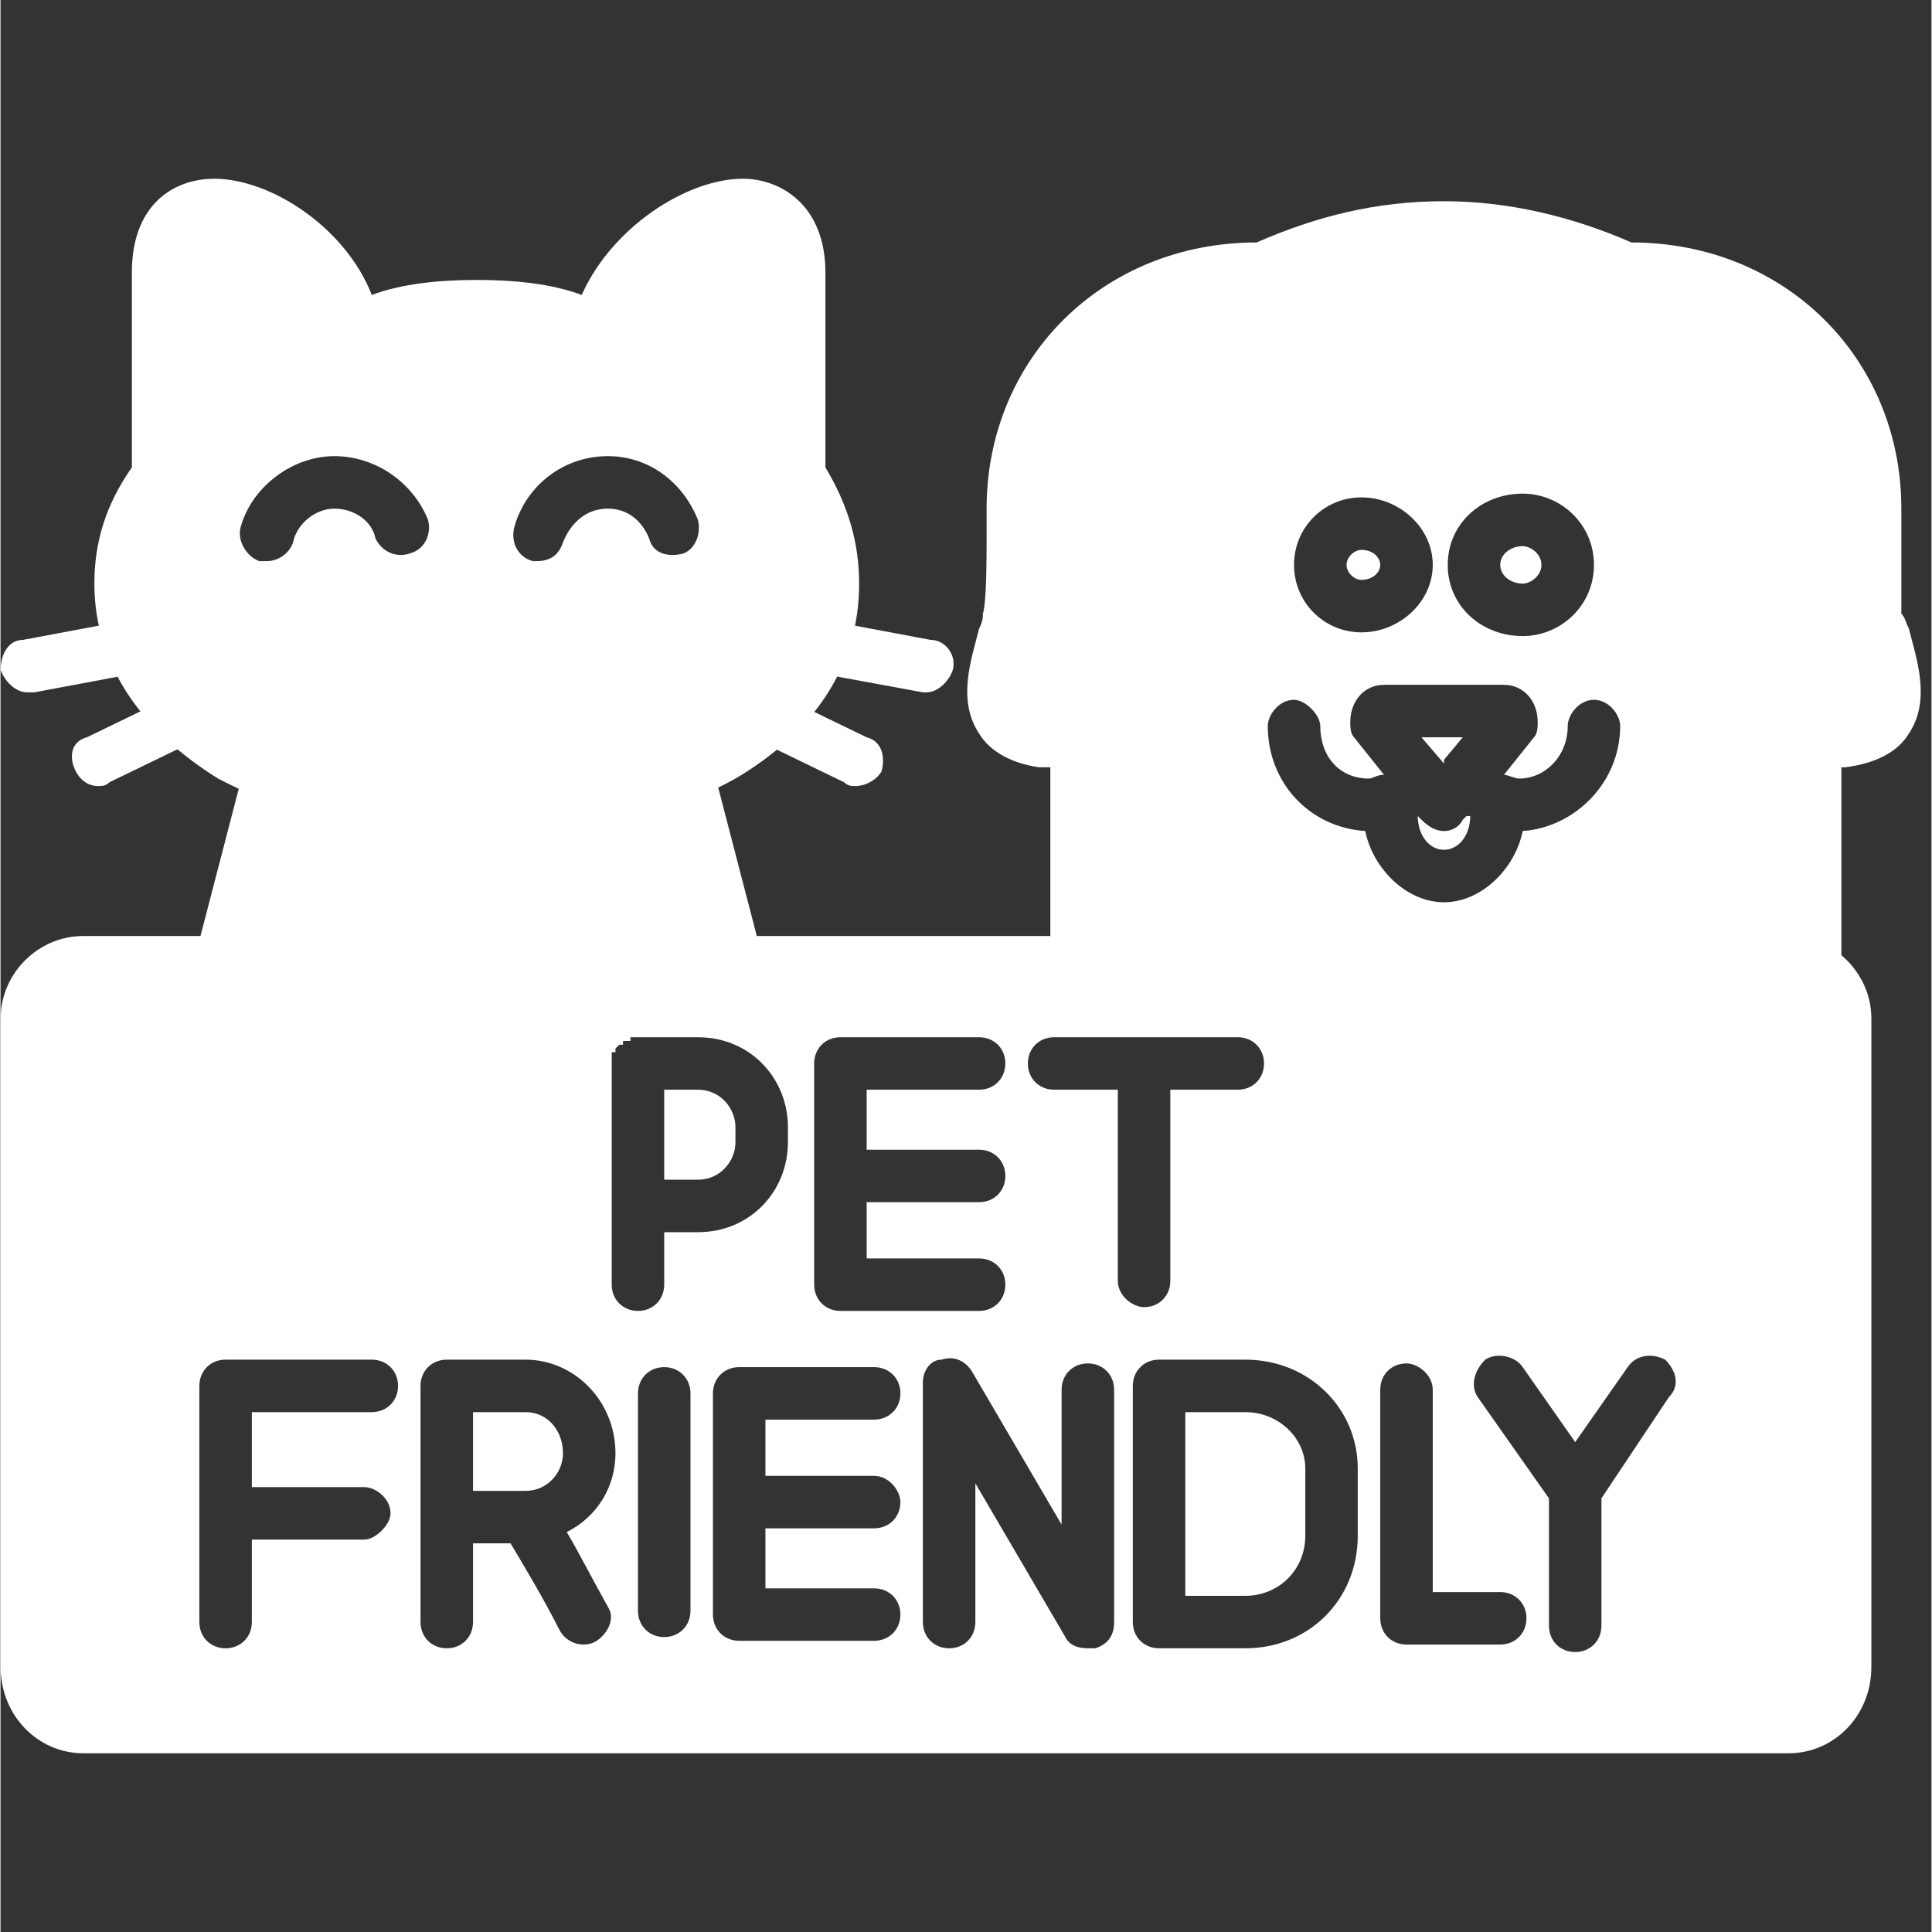 <svg xmlns="http://www.w3.org/2000/svg" xmlns:xlink="http://www.w3.org/1999/xlink" width="300" zoomAndPan="magnify" viewBox="0 0 224.88 225" height="300" preserveAspectRatio="xMidYMid meet" version="1.0"><rect x="0" y="0" width="224.88" height="225" fill="#333333" stroke="none"/><defs><clipPath id="d208c9f600"><path d="M 0 109 L 218 109 L 218 204.465 L 0 204.465 Z M 0 109 " clip-rule="nonzero"/></clipPath><clipPath id="923a2acca5"><path d="M 10 20.816 L 100 20.816 L 100 98 L 10 98 Z M 10 20.816 " clip-rule="nonzero"/></clipPath></defs><g clip-path="url(#d208c9f600)"><path fill="#ffffff" d="M 208.273 204.184 L 9.621 204.184 C 4.383 204.184 0.016 199.82 0.016 194.145 L 0.016 118.613 C 0.016 113.375 4.383 109.008 9.621 109.008 L 208.273 109.008 C 213.512 109.008 217.879 113.375 217.879 118.613 L 217.879 194.145 C 217.879 199.82 213.512 204.184 208.273 204.184 Z M 74.238 152.668 C 72.492 152.668 71.18 151.355 71.18 149.609 L 71.18 122.543 L 71.617 122.543 L 71.617 122.105 L 72.055 121.668 L 72.492 121.668 L 72.492 121.23 L 73.363 121.23 L 73.363 120.797 L 81.223 120.797 C 87.336 120.797 91.703 125.598 91.703 131.273 L 91.703 133.02 C 91.703 138.695 87.336 143.5 81.223 143.5 L 77.293 143.5 L 77.293 149.609 C 77.293 151.355 75.984 152.668 74.238 152.668 Z M 183.387 192.398 C 181.641 192.398 180.332 191.086 180.332 189.34 L 180.332 174.496 L 172.035 162.707 C 171.164 161.398 171.598 159.652 172.91 158.344 C 174.219 157.469 176.402 157.906 177.273 159.215 L 183.387 167.949 L 189.5 159.215 C 190.371 157.906 192.117 157.469 193.867 158.344 C 195.176 159.652 195.613 161.398 194.301 162.707 L 186.441 174.496 L 186.441 189.34 C 186.441 191.086 185.133 192.398 183.387 192.398 Z M 174.656 191.523 L 163.738 191.523 C 161.992 191.523 160.684 190.215 160.684 188.469 L 160.684 161.836 C 160.684 160.09 161.992 158.781 163.738 158.781 C 165.051 158.781 166.797 160.09 166.797 161.836 L 166.797 185.41 L 174.656 185.41 C 176.402 185.41 177.711 186.723 177.711 188.469 C 177.711 190.215 176.402 191.523 174.656 191.523 Z M 144.965 191.961 L 134.926 191.961 C 133.18 191.961 131.867 190.652 131.867 188.906 L 131.867 161.398 C 131.867 159.652 133.18 158.344 134.926 158.344 L 144.965 158.344 C 152.387 158.344 158.062 164.02 158.062 171.004 L 158.062 178.863 C 158.062 186.285 152.387 191.961 144.965 191.961 Z M 137.98 185.848 L 144.965 185.848 C 148.895 185.848 151.953 182.793 151.953 178.863 L 151.953 171.004 C 151.953 167.512 148.895 164.457 144.965 164.457 L 137.98 164.457 Z M 126.629 191.961 C 125.32 191.961 124.445 191.523 124.012 190.652 L 113.531 172.75 L 113.531 188.906 C 113.531 190.652 112.223 191.961 110.477 191.961 C 108.73 191.961 107.418 190.652 107.418 188.906 L 107.418 160.961 C 107.418 159.652 108.293 158.344 109.602 158.344 C 110.91 157.906 112.223 158.344 113.094 159.652 L 123.574 177.555 L 123.574 161.836 C 123.574 160.09 124.883 158.781 126.629 158.781 C 128.375 158.781 129.688 160.09 129.688 161.836 L 129.688 188.906 C 129.688 190.652 128.812 191.523 127.504 191.961 C 127.066 191.961 126.629 191.961 126.629 191.961 Z M 101.742 191.086 L 86.027 191.086 C 84.281 191.086 82.969 189.777 82.969 188.031 L 82.969 162.273 C 82.969 160.527 84.281 159.215 86.027 159.215 L 101.742 159.215 C 103.488 159.215 104.801 160.527 104.801 162.273 C 104.801 164.02 103.488 165.328 101.742 165.328 L 89.082 165.328 L 89.082 171.879 L 101.742 171.879 C 103.488 171.879 104.801 173.625 104.801 174.934 C 104.801 176.68 103.488 177.988 101.742 177.988 L 89.082 177.988 L 89.082 184.977 L 101.742 184.977 C 103.488 184.977 104.801 186.285 104.801 188.031 C 104.801 189.777 103.488 191.086 101.742 191.086 Z M 77.293 190.652 C 75.547 190.652 74.238 189.34 74.238 187.594 L 74.238 162.273 C 74.238 160.527 75.547 159.215 77.293 159.215 C 79.039 159.215 80.352 160.527 80.352 162.273 L 80.352 187.594 C 80.352 189.34 79.039 190.652 77.293 190.652 Z M 51.973 191.961 C 50.227 191.961 48.914 190.652 48.914 188.906 L 48.914 161.398 C 48.914 159.652 50.227 158.344 51.973 158.344 L 61.141 158.344 C 66.816 158.344 71.617 163.145 71.617 169.258 C 71.617 173.188 69.434 176.68 65.941 178.426 C 67.254 180.609 68.562 183.23 70.746 187.156 C 71.617 188.469 70.746 190.215 69.434 191.086 C 68.125 191.961 65.941 191.523 65.07 189.777 C 63.324 186.285 60.703 181.918 59.395 179.734 L 55.027 179.734 L 55.027 188.906 C 55.027 190.652 53.719 191.961 51.973 191.961 Z M 55.027 173.625 L 61.141 173.625 C 63.758 173.625 65.504 171.441 65.504 169.258 C 65.504 166.637 63.758 164.457 61.141 164.457 L 55.027 164.457 Z M 26.211 191.961 C 24.465 191.961 23.156 190.652 23.156 188.906 L 23.156 161.398 C 23.156 159.652 24.465 158.344 26.211 158.344 L 43.238 158.344 C 44.984 158.344 46.297 159.652 46.297 161.398 C 46.297 163.145 44.984 164.457 43.238 164.457 L 29.27 164.457 L 29.27 173.188 L 42.367 173.188 C 43.676 173.188 45.422 174.496 45.422 176.242 C 45.422 177.555 43.676 179.301 42.367 179.301 L 29.27 179.301 L 29.27 188.906 C 29.27 190.652 27.957 191.961 26.211 191.961 Z M 133.18 152.23 C 131.867 152.23 130.121 150.922 130.121 149.176 L 130.121 126.906 L 122.699 126.906 C 120.953 126.906 119.645 125.598 119.645 123.852 C 119.645 122.105 120.953 120.797 122.699 120.797 L 144.094 120.797 C 145.84 120.797 147.148 122.105 147.148 123.852 C 147.148 125.598 145.84 126.906 144.094 126.906 L 136.234 126.906 L 136.234 149.176 C 136.234 150.922 134.926 152.23 133.18 152.23 Z M 113.969 152.668 L 97.812 152.668 C 96.066 152.668 94.758 151.355 94.758 149.609 L 94.758 123.852 C 94.758 122.105 96.066 120.797 97.812 120.797 L 113.969 120.797 C 115.715 120.797 117.023 122.105 117.023 123.852 C 117.023 125.598 115.715 126.906 113.969 126.906 L 100.871 126.906 L 100.871 133.895 L 113.969 133.895 C 115.715 133.895 117.023 135.203 117.023 136.949 C 117.023 138.695 115.715 140.004 113.969 140.004 L 100.871 140.004 L 100.871 146.555 L 113.969 146.555 C 115.715 146.555 117.023 147.863 117.023 149.609 C 117.023 151.355 115.715 152.668 113.969 152.668 Z M 77.293 126.906 L 77.293 137.387 L 81.223 137.387 C 83.844 137.387 85.59 135.203 85.59 133.02 L 85.59 131.273 C 85.59 129.09 83.844 126.906 81.223 126.906 Z M 77.293 126.906 " fill-opacity="1" fill-rule="evenodd"/></g><path fill="#ffffff" d="M 125.32 115.121 C 123.574 115.121 122.262 113.809 122.262 112.062 L 122.262 89.359 C 121.828 89.359 121.391 89.359 120.953 89.359 C 117.898 88.922 115.277 87.613 113.969 85.43 C 111.348 81.5 113.094 76.699 113.969 73.207 C 114.406 72.332 114.406 71.895 114.406 71.461 C 114.84 70.148 114.84 64.91 114.84 62.293 C 114.84 60.98 114.84 59.672 114.84 59.234 C 114.84 41.77 128.375 28.238 146.277 28.238 C 153.262 25.18 160.246 23.434 168.105 23.434 C 175.527 23.434 182.949 25.18 189.938 28.238 C 207.836 28.238 221.371 41.77 221.371 59.234 C 221.371 59.672 221.371 60.98 221.371 62.293 C 221.371 64.91 221.371 70.148 221.371 71.461 C 221.809 71.895 221.809 72.332 222.246 73.207 C 223.117 76.699 224.863 81.5 222.246 85.43 C 220.934 87.613 218.316 88.922 214.82 89.359 C 214.82 89.359 214.82 89.359 214.387 89.359 L 214.387 112.062 C 214.387 113.809 213.074 115.121 211.328 115.121 C 209.582 115.121 208.273 113.809 208.273 112.5 L 128.375 112.5 C 128.375 113.809 127.066 115.121 125.32 115.121 Z M 158.5 73.645 C 154.137 73.645 150.641 70.148 150.641 65.785 C 150.641 61.418 154.137 57.926 158.5 57.926 C 162.867 57.926 166.797 61.418 166.797 65.785 C 166.797 70.148 162.867 73.645 158.5 73.645 Z M 171.164 95.035 C 171.164 95.035 171.164 95.035 170.727 95.035 L 170.289 95.473 C 169.852 96.348 168.98 96.781 168.105 96.781 C 167.234 96.781 166.359 96.348 165.488 95.473 L 165.051 95.035 C 165.051 97.219 166.359 98.965 168.105 98.965 C 169.852 98.965 171.164 97.219 171.164 95.035 Z M 158.938 96.781 C 152.387 96.348 147.586 91.105 147.586 84.559 C 147.586 83.246 148.895 81.5 150.641 81.5 C 151.953 81.5 153.699 83.246 153.699 84.559 C 153.699 88.051 155.883 90.672 159.375 90.672 C 159.812 90.672 160.246 90.234 161.121 90.234 L 157.629 85.867 C 157.191 85.43 157.191 84.559 157.191 84.121 C 157.191 81.5 158.938 79.754 161.121 79.754 L 175.09 79.754 C 177.273 79.754 179.02 81.5 179.02 84.121 C 179.02 84.559 179.02 85.43 178.586 85.867 L 175.09 90.234 C 175.527 90.234 176.402 90.672 176.84 90.672 C 179.895 90.672 182.516 88.051 182.516 84.559 C 182.516 83.246 183.824 81.5 185.57 81.5 C 187.316 81.5 188.625 83.246 188.625 84.559 C 188.625 91.105 183.387 96.348 177.273 96.781 C 176.402 101.148 172.473 105.078 168.105 105.078 C 163.738 105.078 159.812 101.148 158.938 96.781 Z M 168.105 88.922 C 168.105 88.922 168.105 88.488 168.105 88.488 L 170.289 85.867 L 165.488 85.867 Z M 177.273 74.078 C 172.473 74.078 168.543 70.586 168.543 65.785 C 168.543 60.98 172.473 57.488 177.273 57.488 C 181.641 57.488 185.57 60.98 185.57 65.785 C 185.57 70.586 181.641 74.078 177.273 74.078 Z M 177.273 63.602 C 175.965 63.602 174.656 64.473 174.656 65.785 C 174.656 67.094 175.965 67.969 177.273 67.969 C 178.148 67.969 179.457 67.094 179.457 65.785 C 179.457 64.473 178.148 63.602 177.273 63.602 Z M 158.5 64.039 C 157.629 64.039 156.754 64.91 156.754 65.785 C 156.754 66.656 157.629 67.531 158.5 67.531 C 159.812 67.531 160.684 66.656 160.684 65.785 C 160.684 64.91 159.812 64.039 158.5 64.039 Z M 158.5 64.039 " fill-opacity="1" fill-rule="evenodd"/><g clip-path="url(#923a2acca5)"><path fill="#ffffff" d="M 55.465 97.656 C 44.113 97.656 33.633 95.035 25.34 90.672 C 16.172 84.996 10.93 77.137 10.93 67.969 C 10.93 63.164 12.242 58.797 15.297 54.434 L 15.297 31.73 C 15.297 23.871 20.102 20.816 24.902 20.816 C 31.453 20.816 40.184 26.492 43.238 34.348 C 46.73 33.039 51.098 32.602 55.465 32.602 C 59.828 32.602 64.195 33.039 67.688 34.348 C 71.18 26.492 79.914 20.816 86.461 20.816 C 90.828 20.816 96.066 23.871 96.066 31.73 L 96.066 54.434 C 98.688 58.797 99.996 63.164 99.996 67.969 C 99.996 77.137 95.195 84.996 85.59 90.672 C 77.73 95.035 66.816 97.656 55.465 97.656 Z M 62.449 65.348 C 62.449 65.348 62.012 65.348 62.012 65.348 C 60.266 64.91 59.395 63.164 59.828 61.418 C 61.141 56.617 65.504 53.121 70.746 53.121 C 75.547 53.121 79.477 56.18 81.223 60.547 C 81.66 62.293 80.785 64.039 79.477 64.473 C 77.73 64.91 75.984 64.473 75.547 62.727 C 74.676 60.547 72.93 59.234 70.746 59.234 C 68.125 59.234 66.379 60.98 65.504 63.164 C 65.07 64.473 64.195 65.348 62.449 65.348 Z M 31.016 65.348 C 30.578 65.348 30.578 65.348 30.141 65.348 C 28.832 64.91 27.523 63.164 27.957 61.418 C 29.27 56.617 34.07 53.121 38.875 53.121 C 43.676 53.121 48.043 56.18 49.789 60.547 C 50.227 62.293 49.352 64.039 47.605 64.473 C 46.297 64.91 44.551 64.473 43.676 62.727 C 43.238 60.547 41.055 59.234 38.875 59.234 C 36.691 59.234 34.508 60.98 34.07 63.164 C 33.633 64.473 32.324 65.348 31.016 65.348 Z M 31.016 65.348 " fill-opacity="1" fill-rule="evenodd"/></g><path fill="#ffffff" d="M 25.34 115.121 C 25.34 115.121 24.902 115.121 24.902 115.121 C 23.156 114.684 22.281 112.938 22.719 111.191 L 28.395 89.359 C 28.832 87.613 30.141 86.742 31.887 87.176 C 33.633 87.176 34.508 88.922 34.07 90.672 L 76.855 90.672 C 76.422 88.922 77.73 87.176 79.039 87.176 C 80.785 86.742 82.531 87.613 82.969 89.359 L 88.645 111.191 C 89.082 112.938 87.773 114.684 86.461 115.121 C 86.027 115.121 86.027 115.121 85.59 115.121 C 84.281 115.121 82.969 114.246 82.531 112.938 L 82.531 112.5 L 28.832 112.5 L 28.395 112.938 C 27.957 114.246 27.086 115.121 25.34 115.121 Z M 25.34 115.121 " fill-opacity="1" fill-rule="evenodd"/><path fill="#ffffff" d="M 3.074 80.629 C 1.762 80.629 0.453 79.32 0.016 78.008 C 0.016 76.262 0.891 74.516 2.637 74.516 L 23.594 70.586 C 25.34 70.148 27.086 71.461 27.523 73.207 C 27.523 74.516 26.648 76.262 24.902 76.699 L 3.945 80.629 C 3.508 80.629 3.508 80.629 3.074 80.629 Z M 3.074 80.629 " fill-opacity="1" fill-rule="evenodd"/><path fill="#ffffff" d="M 11.367 91.543 C 10.059 91.543 9.184 90.672 8.75 89.797 C 7.875 88.051 8.312 86.305 10.059 85.867 L 24.465 78.883 C 26.211 78.008 27.957 78.883 28.832 80.191 C 29.27 81.938 28.832 83.684 27.086 84.121 L 12.676 91.105 C 12.242 91.543 11.805 91.543 11.367 91.543 Z M 11.367 91.543 " fill-opacity="1" fill-rule="evenodd"/><path fill="#ffffff" d="M 107.855 80.629 C 107.855 80.629 107.418 80.629 107.418 80.629 L 86.027 76.699 C 84.715 76.262 83.406 74.516 83.844 73.207 C 83.844 71.461 85.59 70.148 87.336 70.586 L 108.293 74.516 C 110.039 74.516 111.348 76.262 110.91 78.008 C 110.477 79.32 109.164 80.629 107.855 80.629 Z M 107.855 80.629 " fill-opacity="1" fill-rule="evenodd"/><path fill="#ffffff" d="M 99.559 91.543 C 99.125 91.543 98.688 91.543 98.25 91.105 L 83.844 84.121 C 82.531 83.684 81.66 81.938 82.531 80.191 C 82.969 78.883 85.152 78.008 86.461 78.883 L 100.871 85.867 C 102.617 86.305 103.055 88.051 102.617 89.797 C 102.18 90.672 100.871 91.543 99.559 91.543 Z M 99.559 91.543 " fill-opacity="1" fill-rule="evenodd"/></svg>